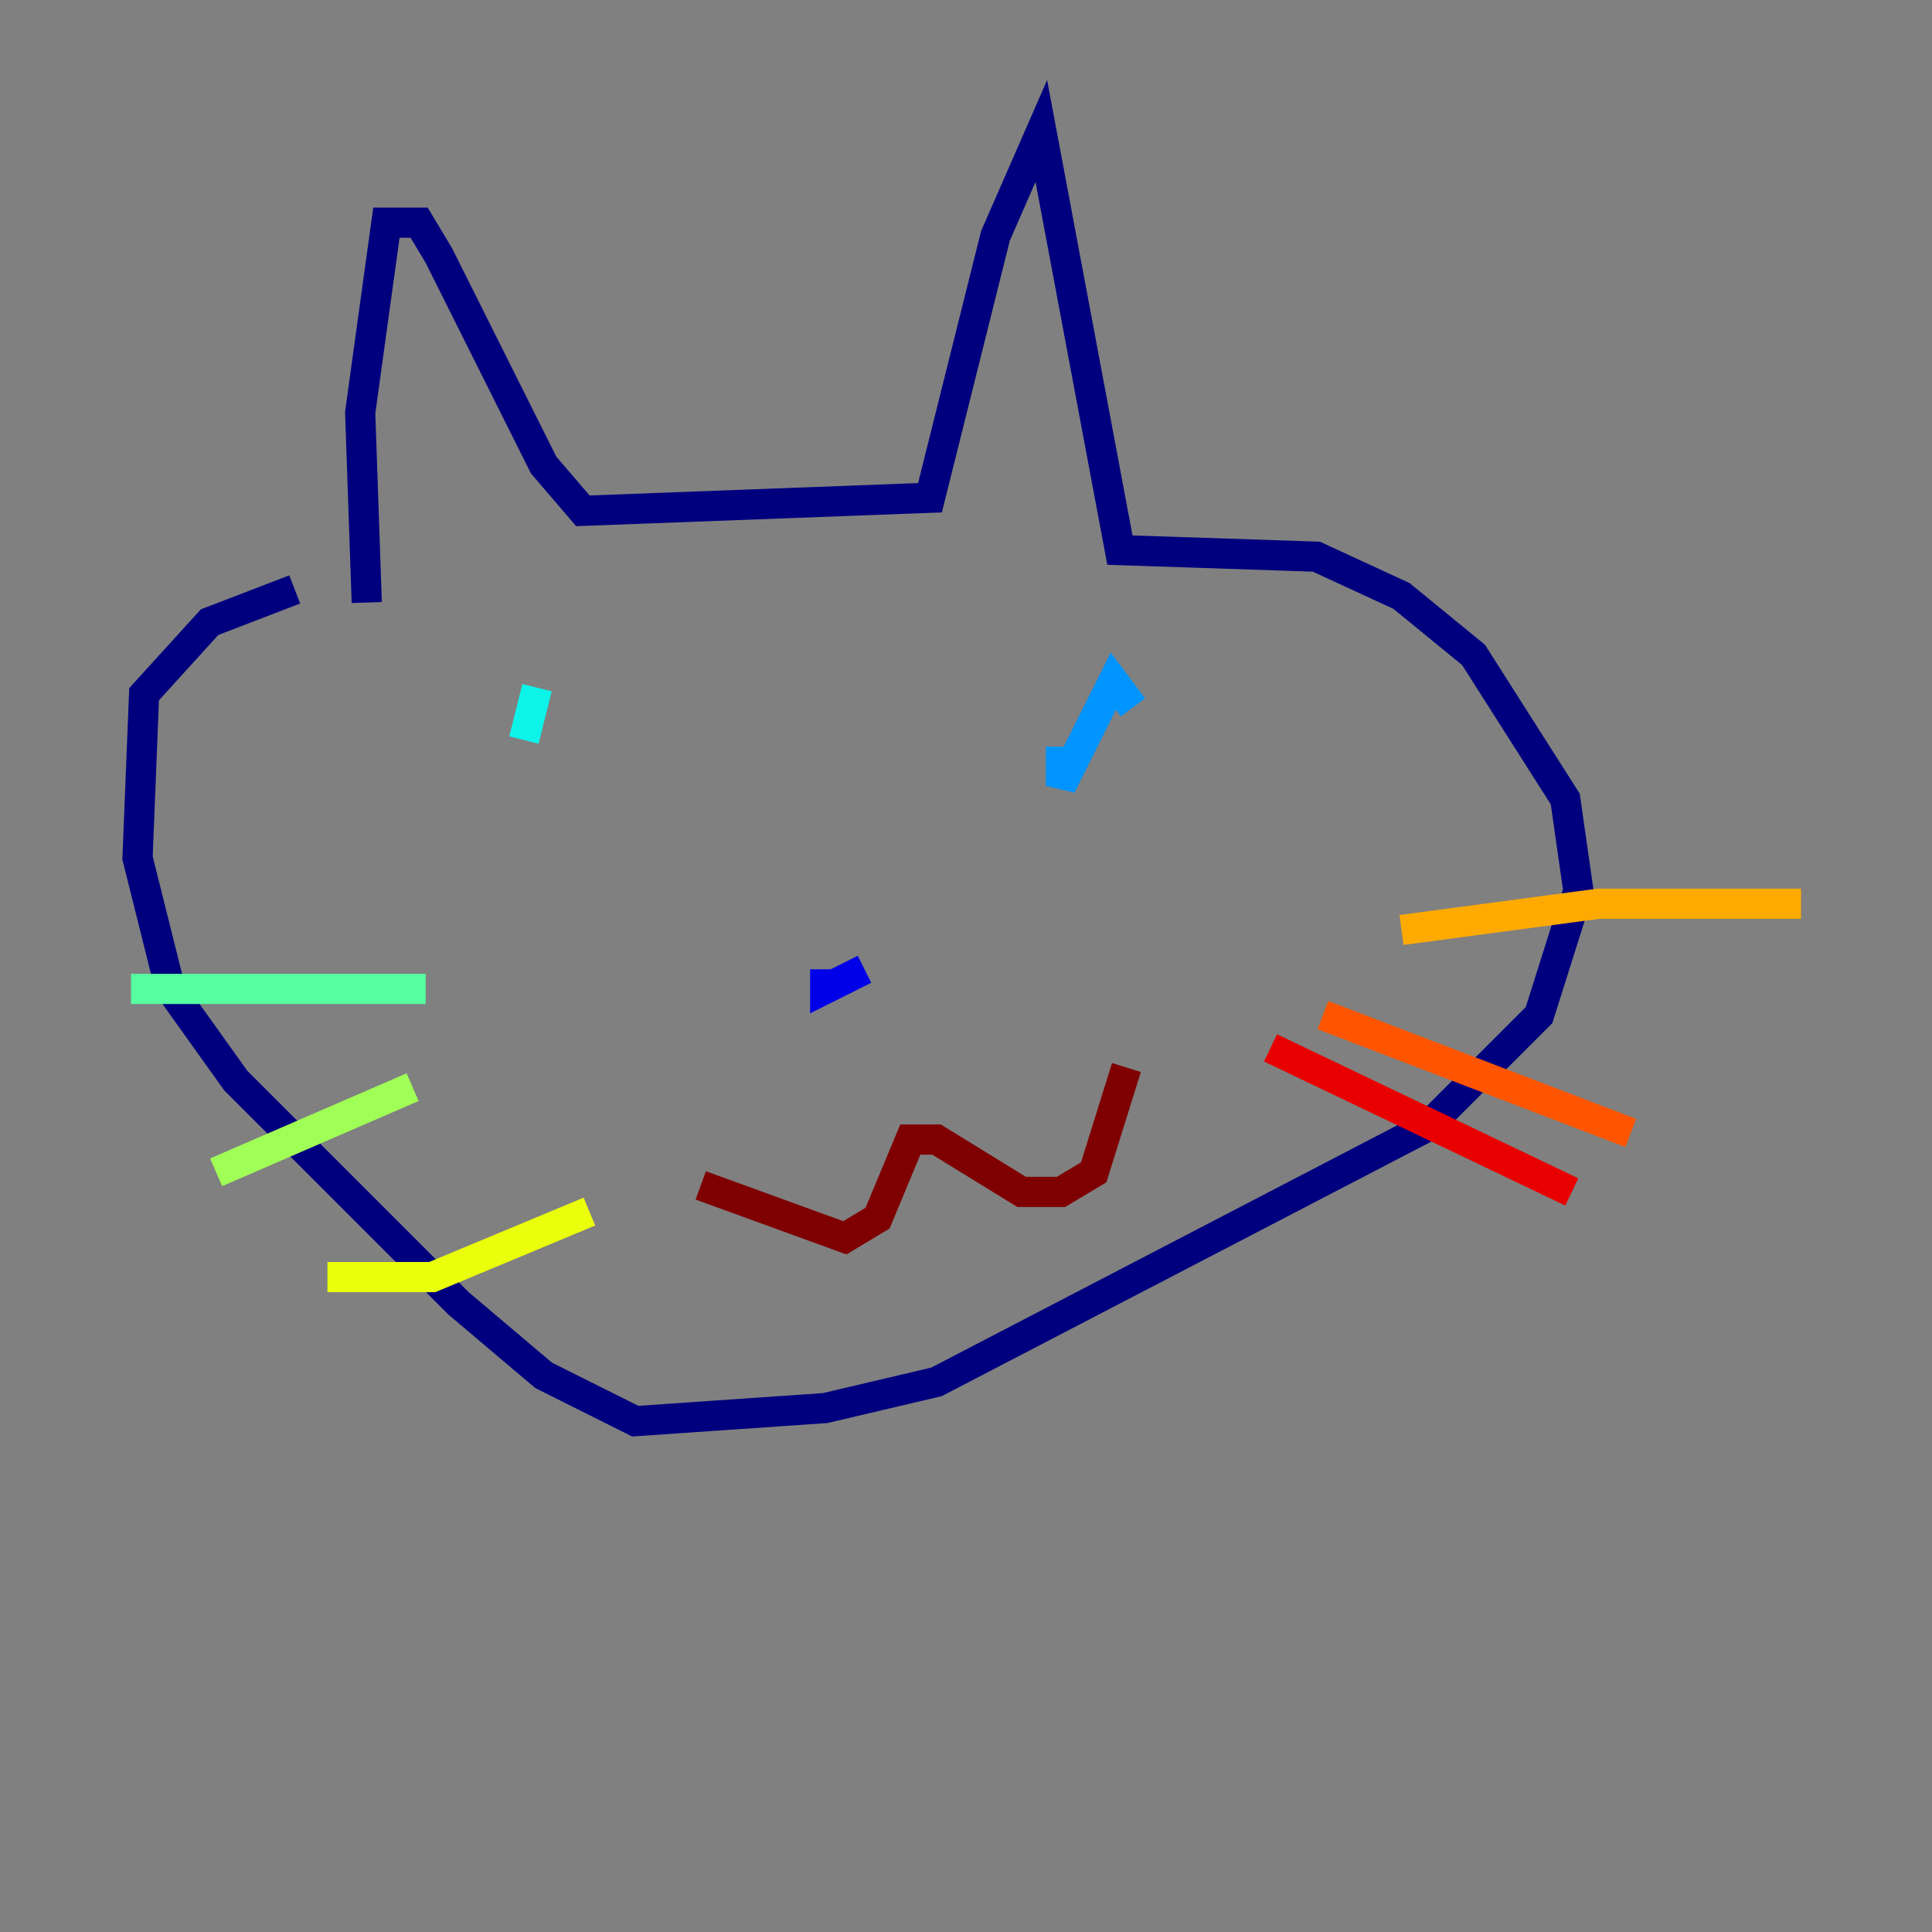 <?xml version="1.0" encoding="utf-8" ?>
<svg baseProfile="tiny" height="128" version="1.2" viewBox="0,0,128,128" width="128" xmlns="http://www.w3.org/2000/svg" xmlns:ev="http://www.w3.org/2001/xml-events" xmlns:xlink="http://www.w3.org/1999/xlink"><rect x="0" y="0" width="128" height="128" fill="#808080" stroke="none"/><defs /><polyline fill="none" points="24.298,39.919 23.864,27.336 25.6,14.752 27.77,14.752 29.071,16.922 36.014,30.807 38.617,33.844 61.614,32.976 65.953,15.62 68.99,8.678 74.197,36.447 87.214,36.881 92.854,39.485 97.627,43.39 103.702,52.936 104.57,59.01 101.966,67.254 94.59,74.63 62.047,91.552 54.671,93.288 42.088,94.156 36.014,91.119 30.373,86.346 15.62,71.593 11.281,65.519 9.112,56.841 9.546,45.993 13.885,41.22 19.525,39.051" stroke="#00007f" stroke-width="2" /><polyline fill="none" points="57.275,64.217 54.671,65.519 54.671,64.217" stroke="#0000e8" stroke-width="2" /><polyline fill="none" points="37.315,50.766 37.315,50.766" stroke="#0038ff" stroke-width="2" /><polyline fill="none" points="75.064,46.861 73.763,45.125 70.291,52.068 70.291,49.464" stroke="#0094ff" stroke-width="2" /><polyline fill="none" points="35.58,45.559 34.712,49.031" stroke="#0cf4ea" stroke-width="2" /><polyline fill="none" points="8.678,65.519 28.203,65.519" stroke="#56ffa0" stroke-width="2" /><polyline fill="none" points="14.319,77.668 27.336,72.027" stroke="#a0ff56" stroke-width="2" /><polyline fill="none" points="21.695,84.61 28.637,84.61 39.051,80.271" stroke="#eaff0c" stroke-width="2" /><polyline fill="none" points="92.854,61.614 105.871,59.878 119.322,59.878" stroke="#ffaa00" stroke-width="2" /><polyline fill="none" points="87.647,67.254 108.041,75.064" stroke="#ff5500" stroke-width="2" /><polyline fill="none" points="84.176,69.424 104.136,78.969" stroke="#e80000" stroke-width="2" /><polyline fill="none" points="46.427,78.536 55.973,82.007 58.142,80.705 60.312,75.498 62.047,75.498 67.688,78.969 70.291,78.969 72.461,77.668 74.63,70.725" stroke="#7f0000" stroke-width="2" /></svg>